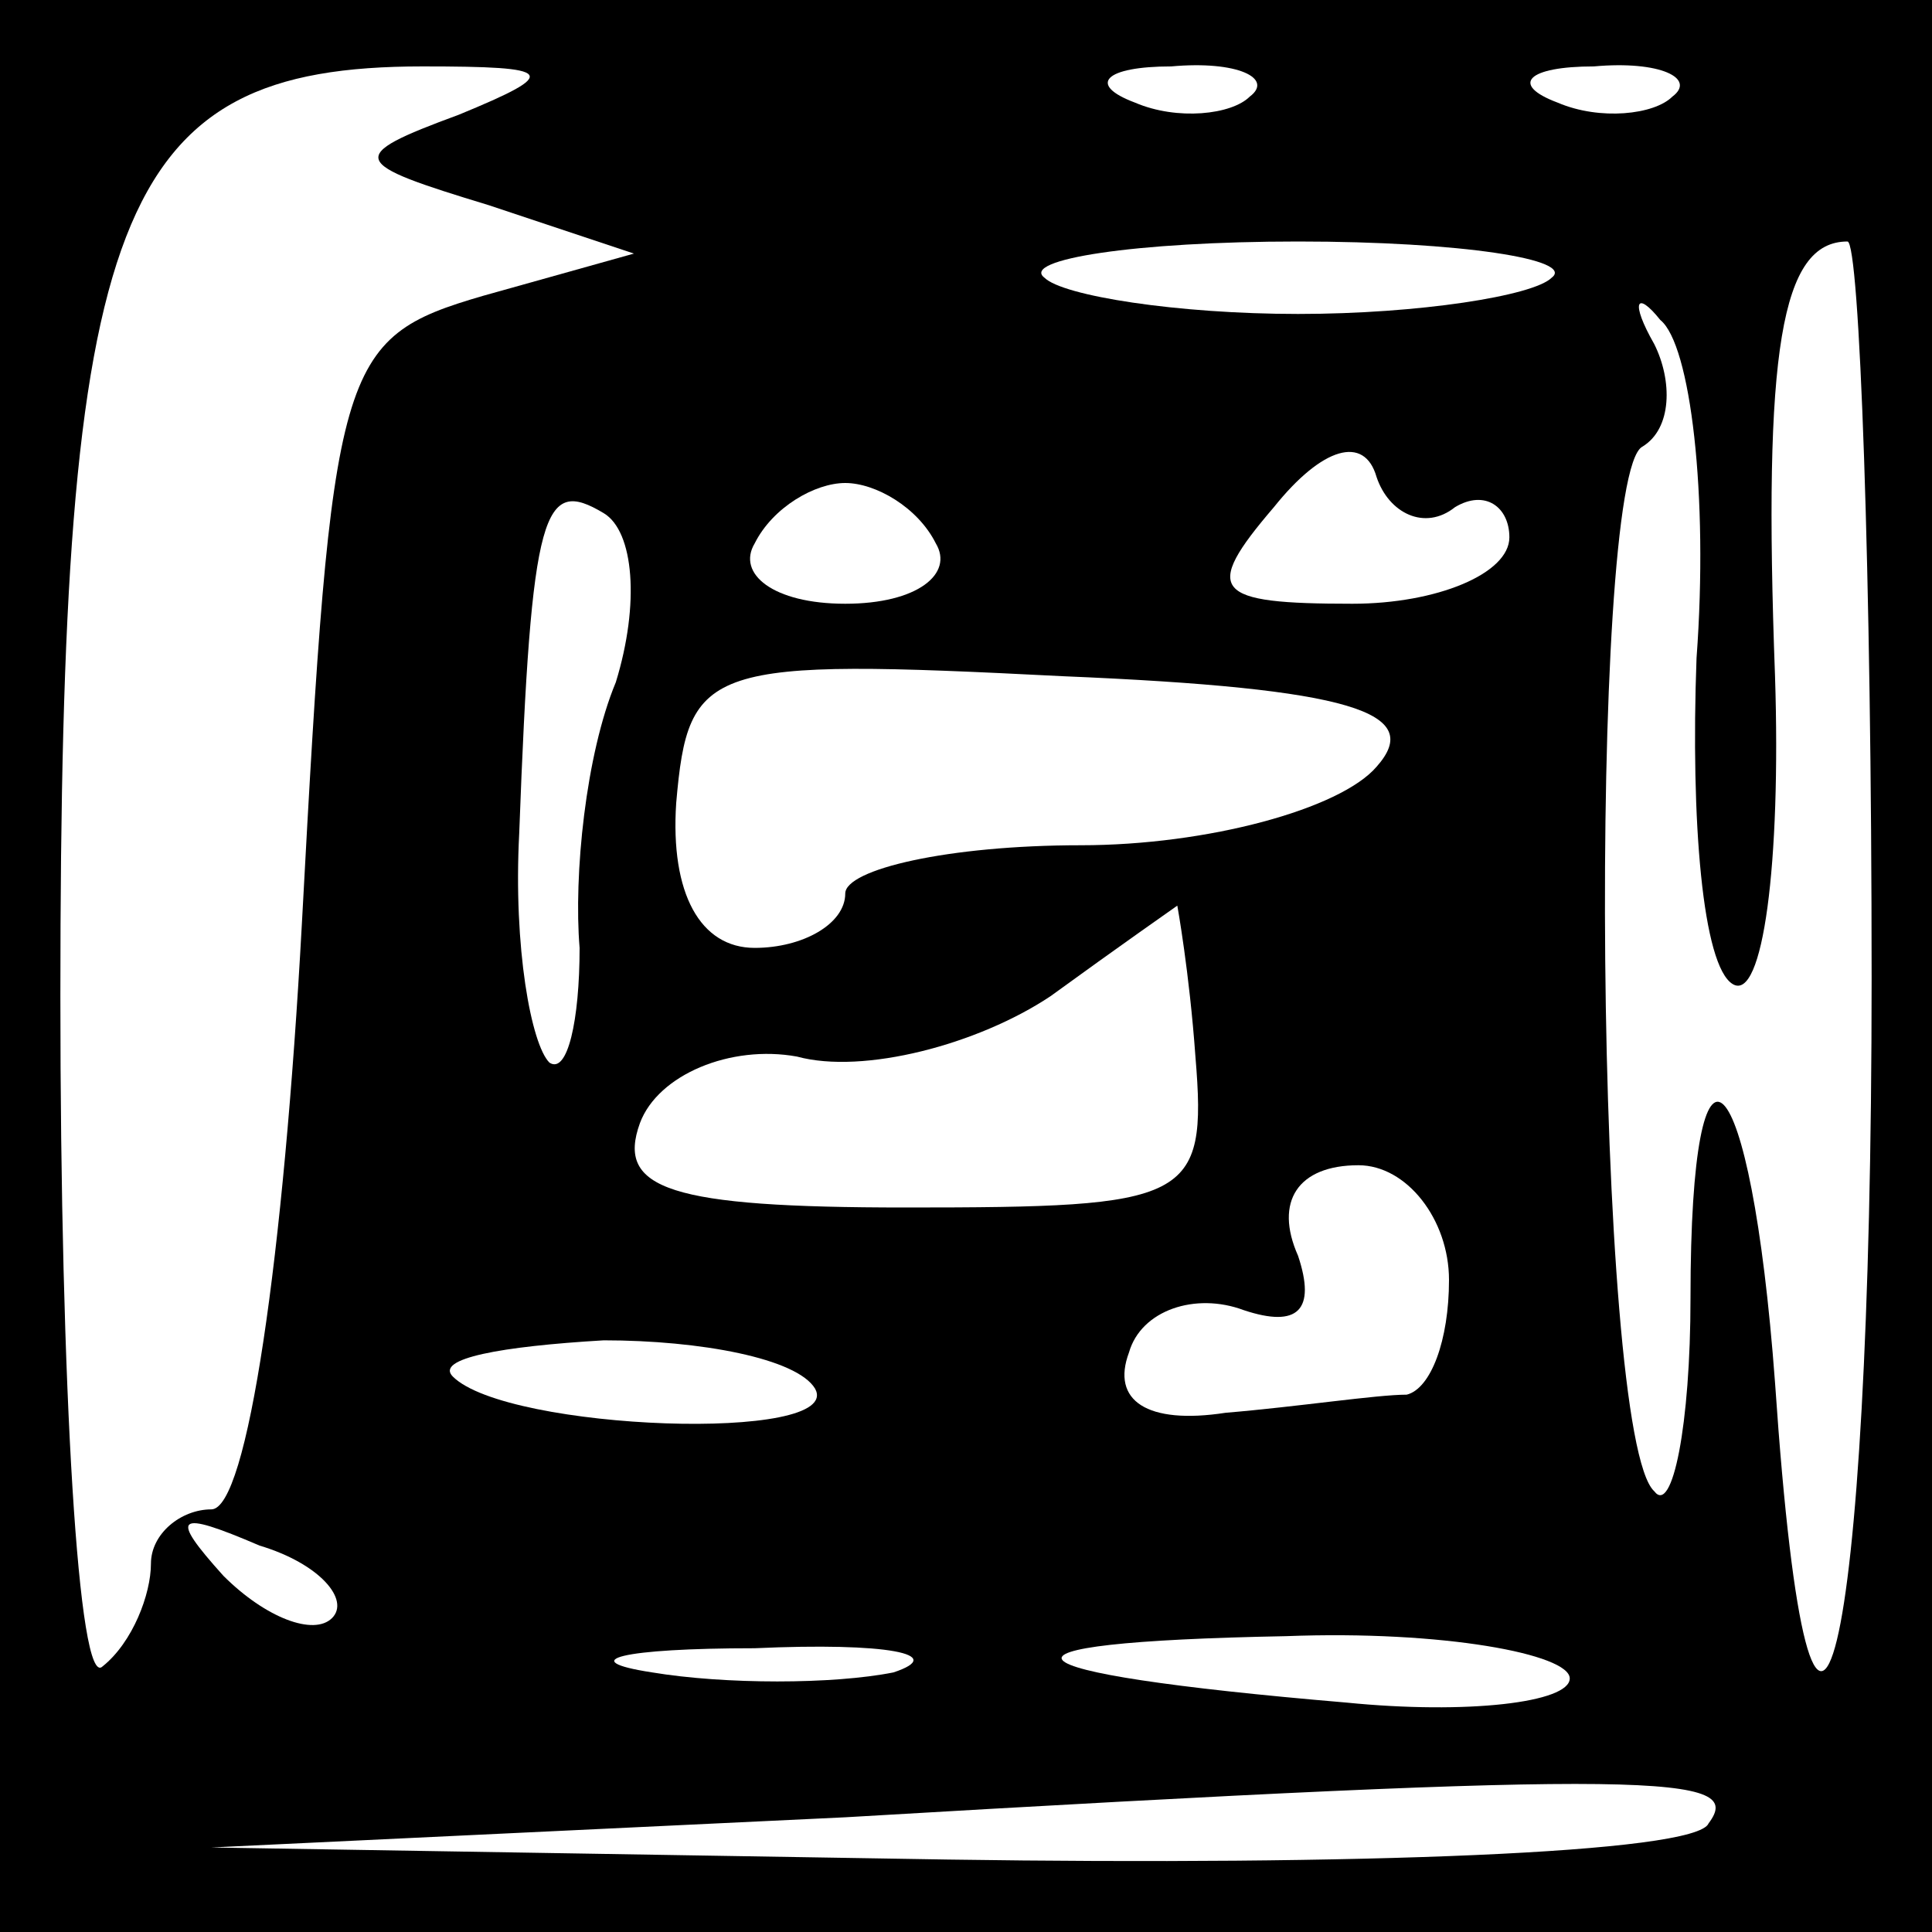 <?xml version="1.0" standalone="no"?>
<!DOCTYPE svg PUBLIC "-//W3C//DTD SVG 20010904//EN"
 "http://www.w3.org/TR/2001/REC-SVG-20010904/DTD/svg10.dtd">
<svg version="1.0" xmlns="http://www.w3.org/2000/svg"
 width="32pt" height="32pt" viewBox="0 0 32 32"
 preserveAspectRatio="xMidYMid meet">
<rect x="0" y="0" width="32" height="32" fill="#808080" stroke="none"/>
<g transform="translate(0,32) scale(0.1,-0.1)"
fill="#000000" stroke="none">
<path fill="#000000" stroke="none" d="M0 160 l0 -160 160 0 160 0 0 160 0
160 -160 0 -160 0 0 -160z"/>
<path fill="#ffffff" stroke="none" d="M76 301 c-19 -7 -18 -8 5 -15 l24 -8
-25 -7 c-24 -7 -25 -11 -30 -104 -3 -55 -9 -97 -15 -97 -5 0 -10 -4 -10 -9 0
-5 -3 -13 -8 -17 -4 -4 -7 46 -7 111 0 130 9 154 60 154 22 0 23 -1 6 -8z"/>
<path fill="#ffffff" stroke="none" d="M207 304 c-3 -3 -12 -4 -19 -1 -8 3 -5
6 6 6 11 1 17 -2 13 -5z"/>
<path fill="#ffffff" stroke="none" d="M277 304 c-3 -3 -12 -4 -19 -1 -8 3 -5
6 6 6 11 1 17 -2 13 -5z"/>
<path fill="#ffffff" stroke="none" d="M257 274 c-3 -3 -22 -6 -42 -6 -20 0
-39 3 -42 6 -4 3 15 6 42 6 27 0 46 -3 42 -6z"/>
<path fill="#ffffff" stroke="none" d="M310 158 c0 -115 -10 -155 -16 -67 -4
54 -14 64 -14 14 0 -21 -3 -36 -6 -32 -10 9 -11 168 -2 173 5 3 5 11 2 17 -4
7 -3 9 1 4 5 -4 8 -29 6 -56 -1 -27 1 -51 6 -54 5 -3 8 20 7 51 -2 54 1 72 12
72 2 0 4 -55 4 -122z"/>
<path fill="#ffffff" stroke="none" d="M241 236 c5 3 9 0 9 -5 0 -6 -12 -11
-26 -11 -23 0 -25 2 -13 16 8 10 15 12 17 5 2 -6 8 -9 13 -5z"/>
<path fill="#ffffff" stroke="none" d="M102 207 c-5 -12 -7 -32 -6 -44 0 -12
-2 -21 -5 -19 -3 3 -6 19 -5 38 2 54 4 59 14 53 5 -3 6 -15 2 -28z"/>
<path fill="#ffffff" stroke="none" d="M155 230 c3 -5 -3 -10 -15 -10 -12 0
-18 5 -15 10 3 6 10 10 15 10 5 0 12 -4 15 -10z"/>
<path fill="#ffffff" stroke="none" d="M228 193 c-6 -7 -28 -13 -49 -13 -22 0
-39 -4 -39 -8 0 -5 -7 -9 -15 -9 -9 0 -14 9 -13 24 2 23 5 24 64 21 48 -2 60
-6 52 -15z"/>
<path fill="#ffffff" stroke="none" d="M198 145 c2 -24 -1 -25 -48 -25 -39 0
-48 3 -44 14 3 8 15 13 26 11 11 -3 30 2 42 10 11 8 21 15 21 15 0 0 2 -11 3
-25z"/>
<path fill="#ffffff" stroke="none" d="M240 108 c0 -10 -3 -18 -7 -19 -5 0
-18 -2 -30 -3 -13 -2 -19 2 -16 10 2 7 11 10 19 7 9 -3 12 0 9 9 -4 9 0 15 10
15 8 0 15 -9 15 -19z"/>
<path fill="#ffffff" stroke="none" d="M135 90 c5 -9 -51 -7 -60 2 -3 3 8 5
25 6 16 0 32 -3 35 -8z"/>
<path fill="#ffffff" stroke="none" d="M55 52 c-3 -3 -11 0 -18 7 -9 10 -8 11
6 5 10 -3 15 -9 12 -12z"/>
<path fill="#ffffff" stroke="none" d="M148 43 c-10 -2 -28 -2 -40 0 -13 2 -5
4 17 4 22 1 32 -1 23 -4z"/>
<path fill="#ffffff" stroke="none" d="M260 42 c0 -4 -17 -6 -37 -4 -59 5 -63
10 -10 11 26 1 47 -3 47 -7z"/>
<path fill="#ffffff" stroke="none" d="M283 18 c-2 -5 -59 -7 -126 -6 l-122 2
105 5 c136 8 149 7 143 -1z"/>
</g>
</svg>

